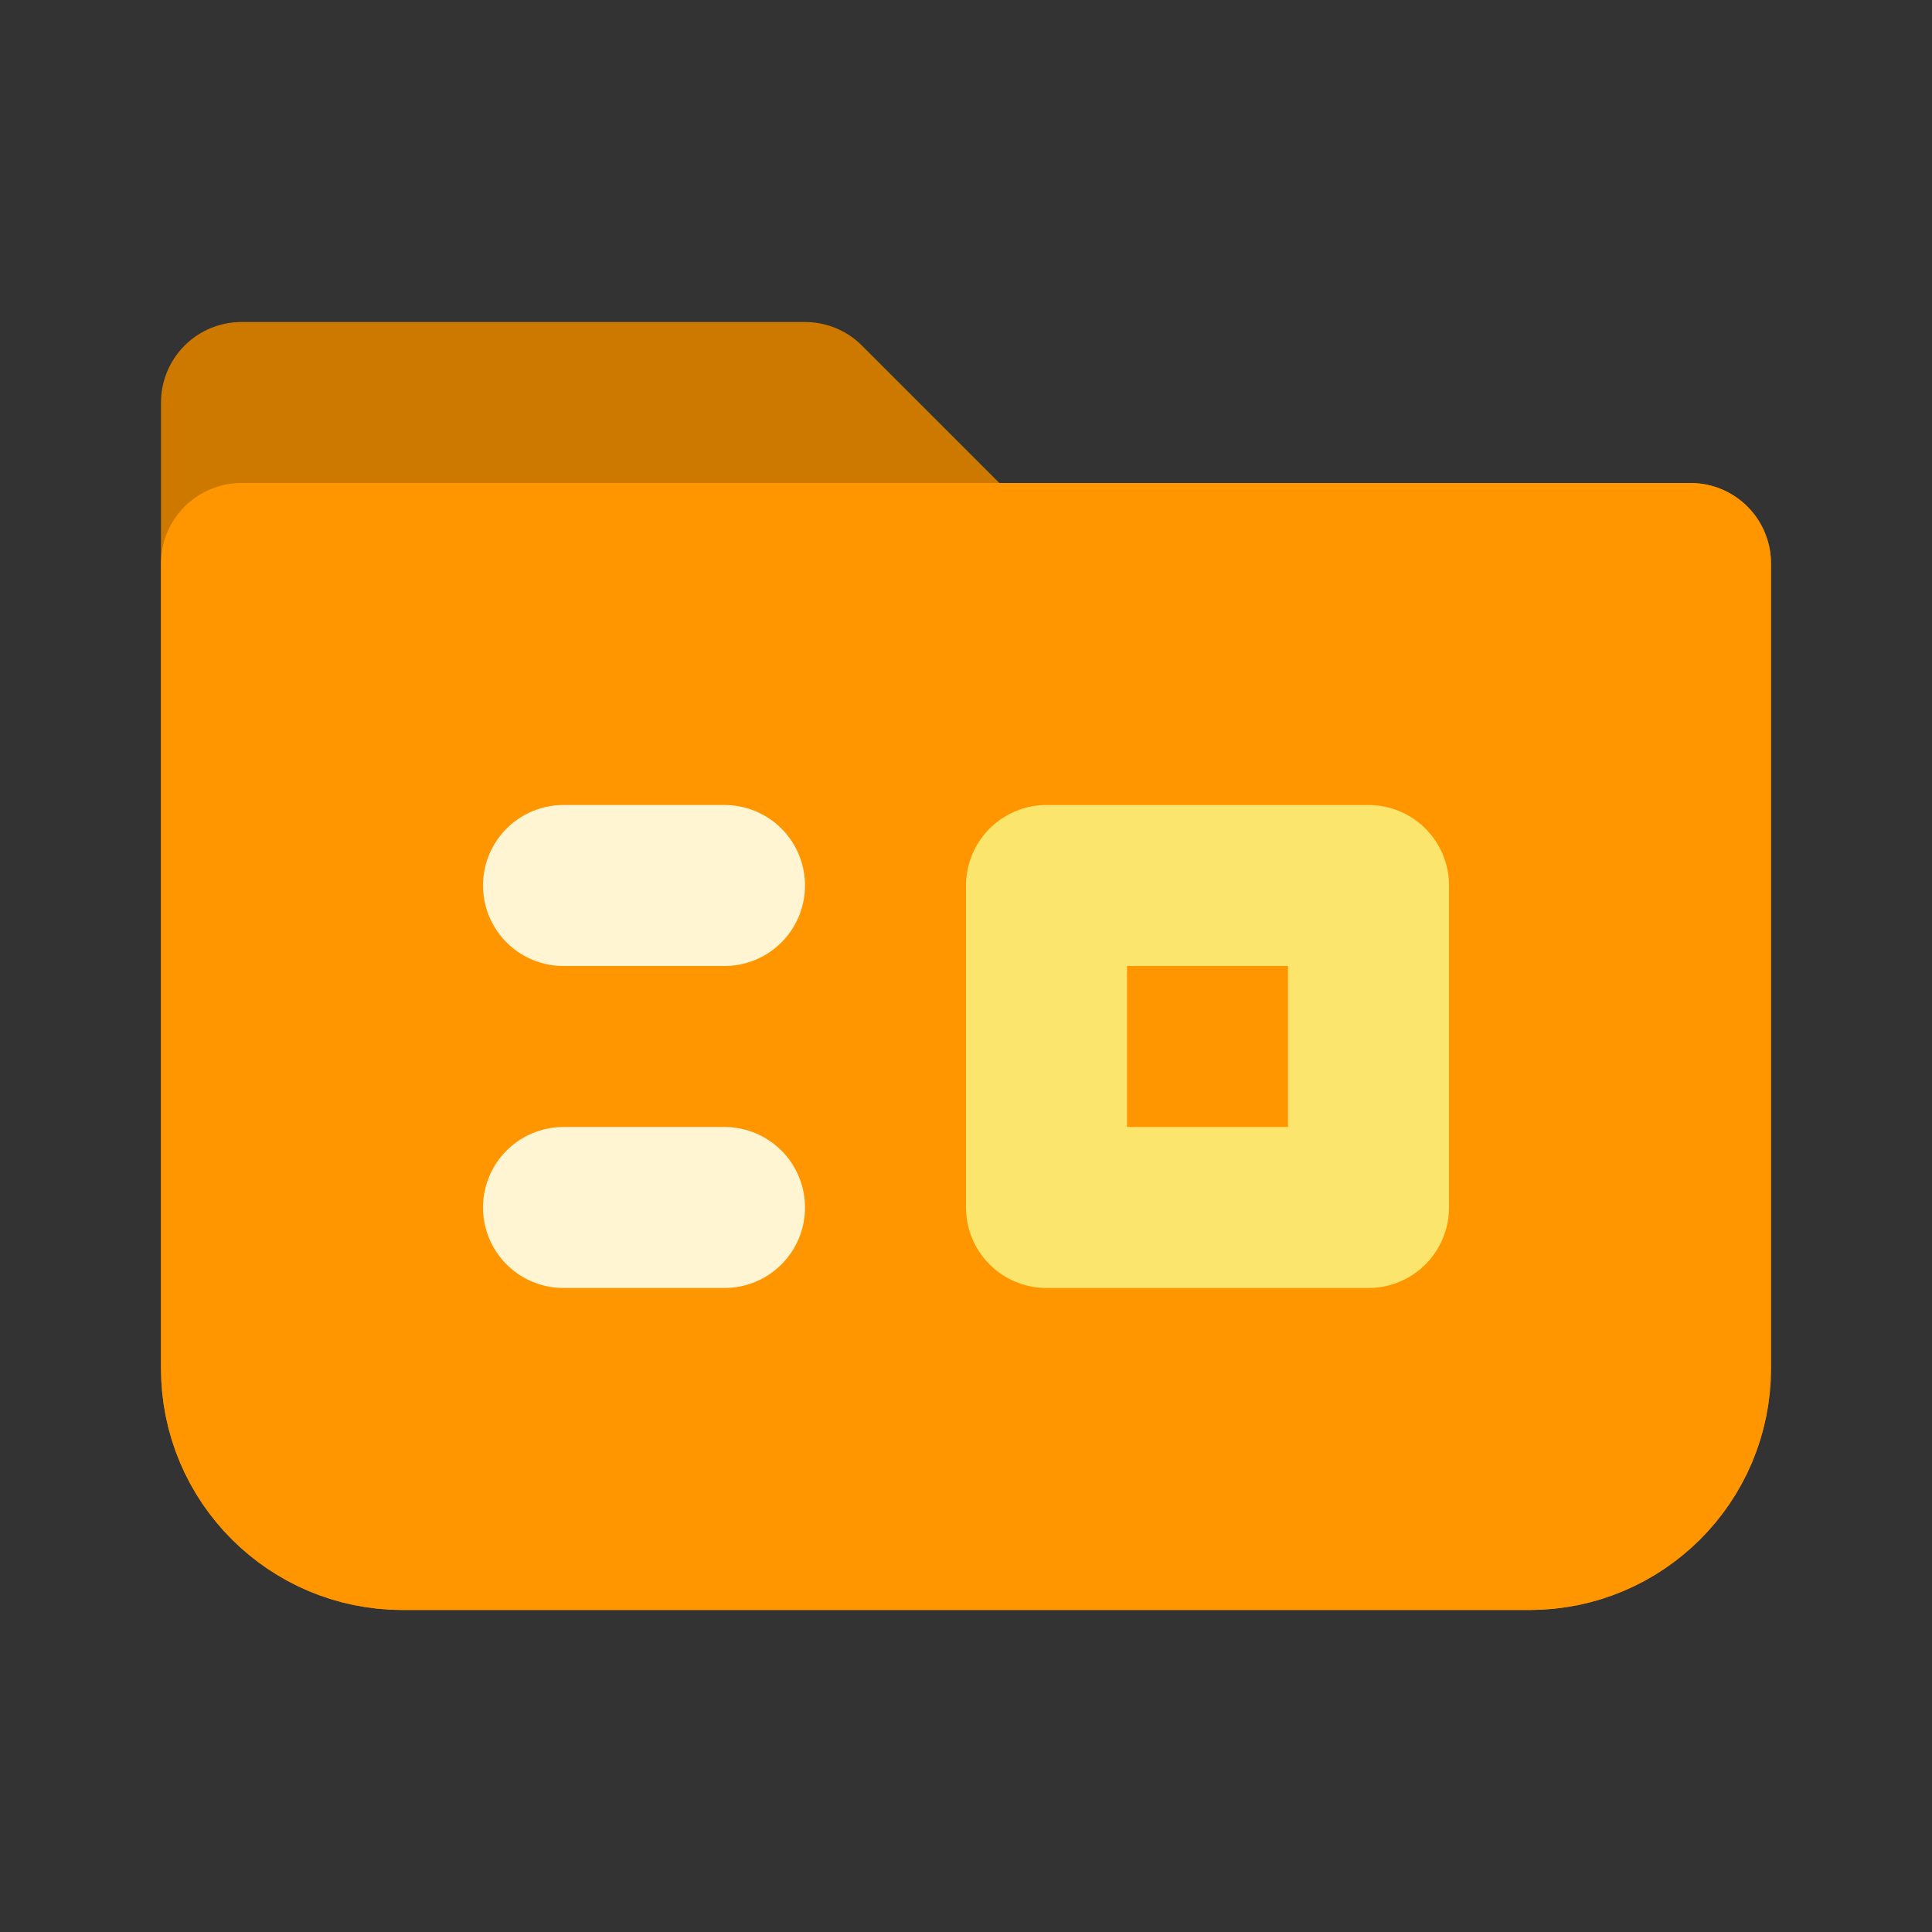 <svg width="24" height="24" viewBox="0 0 24 24" fill="none" xmlns="http://www.w3.org/2000/svg">
<rect x="0" y="0" width="24" height="24" fill="#333333" stroke="none"/>
<g clip-path="url(#clip0_173_554)">
<path d="M3 17V5H10L12 7H21V17C21 18.105 20.105 19 19 19H5C3.895 19 3 18.105 3 17Z" fill="#CD7900" stroke="#CD7900" stroke-width="2" stroke-linecap="round" stroke-linejoin="round"/>
<path d="M3 17V7H21V17C21 18.105 20.105 19 19 19H5C3.895 19 3 18.105 3 17Z" fill="#FF9600" stroke="#FF9600" stroke-width="2" stroke-linecap="round" stroke-linejoin="round"/>
<path d="M7 11H9" stroke="#FFF5D3" stroke-width="2" stroke-linecap="round" stroke-linejoin="round"/>
<path d="M7 15H9" stroke="#FFF5D3" stroke-width="2" stroke-linecap="round" stroke-linejoin="round"/>
<rect x="13" y="11" width="4" height="4" stroke="#FBE56D" stroke-width="2" stroke-linejoin="round"/>
</g>
<defs>
<clipPath id="clip0_173_554">
<rect width="24" height="24" fill="white"/>
</clipPath>
</defs>
</svg>
